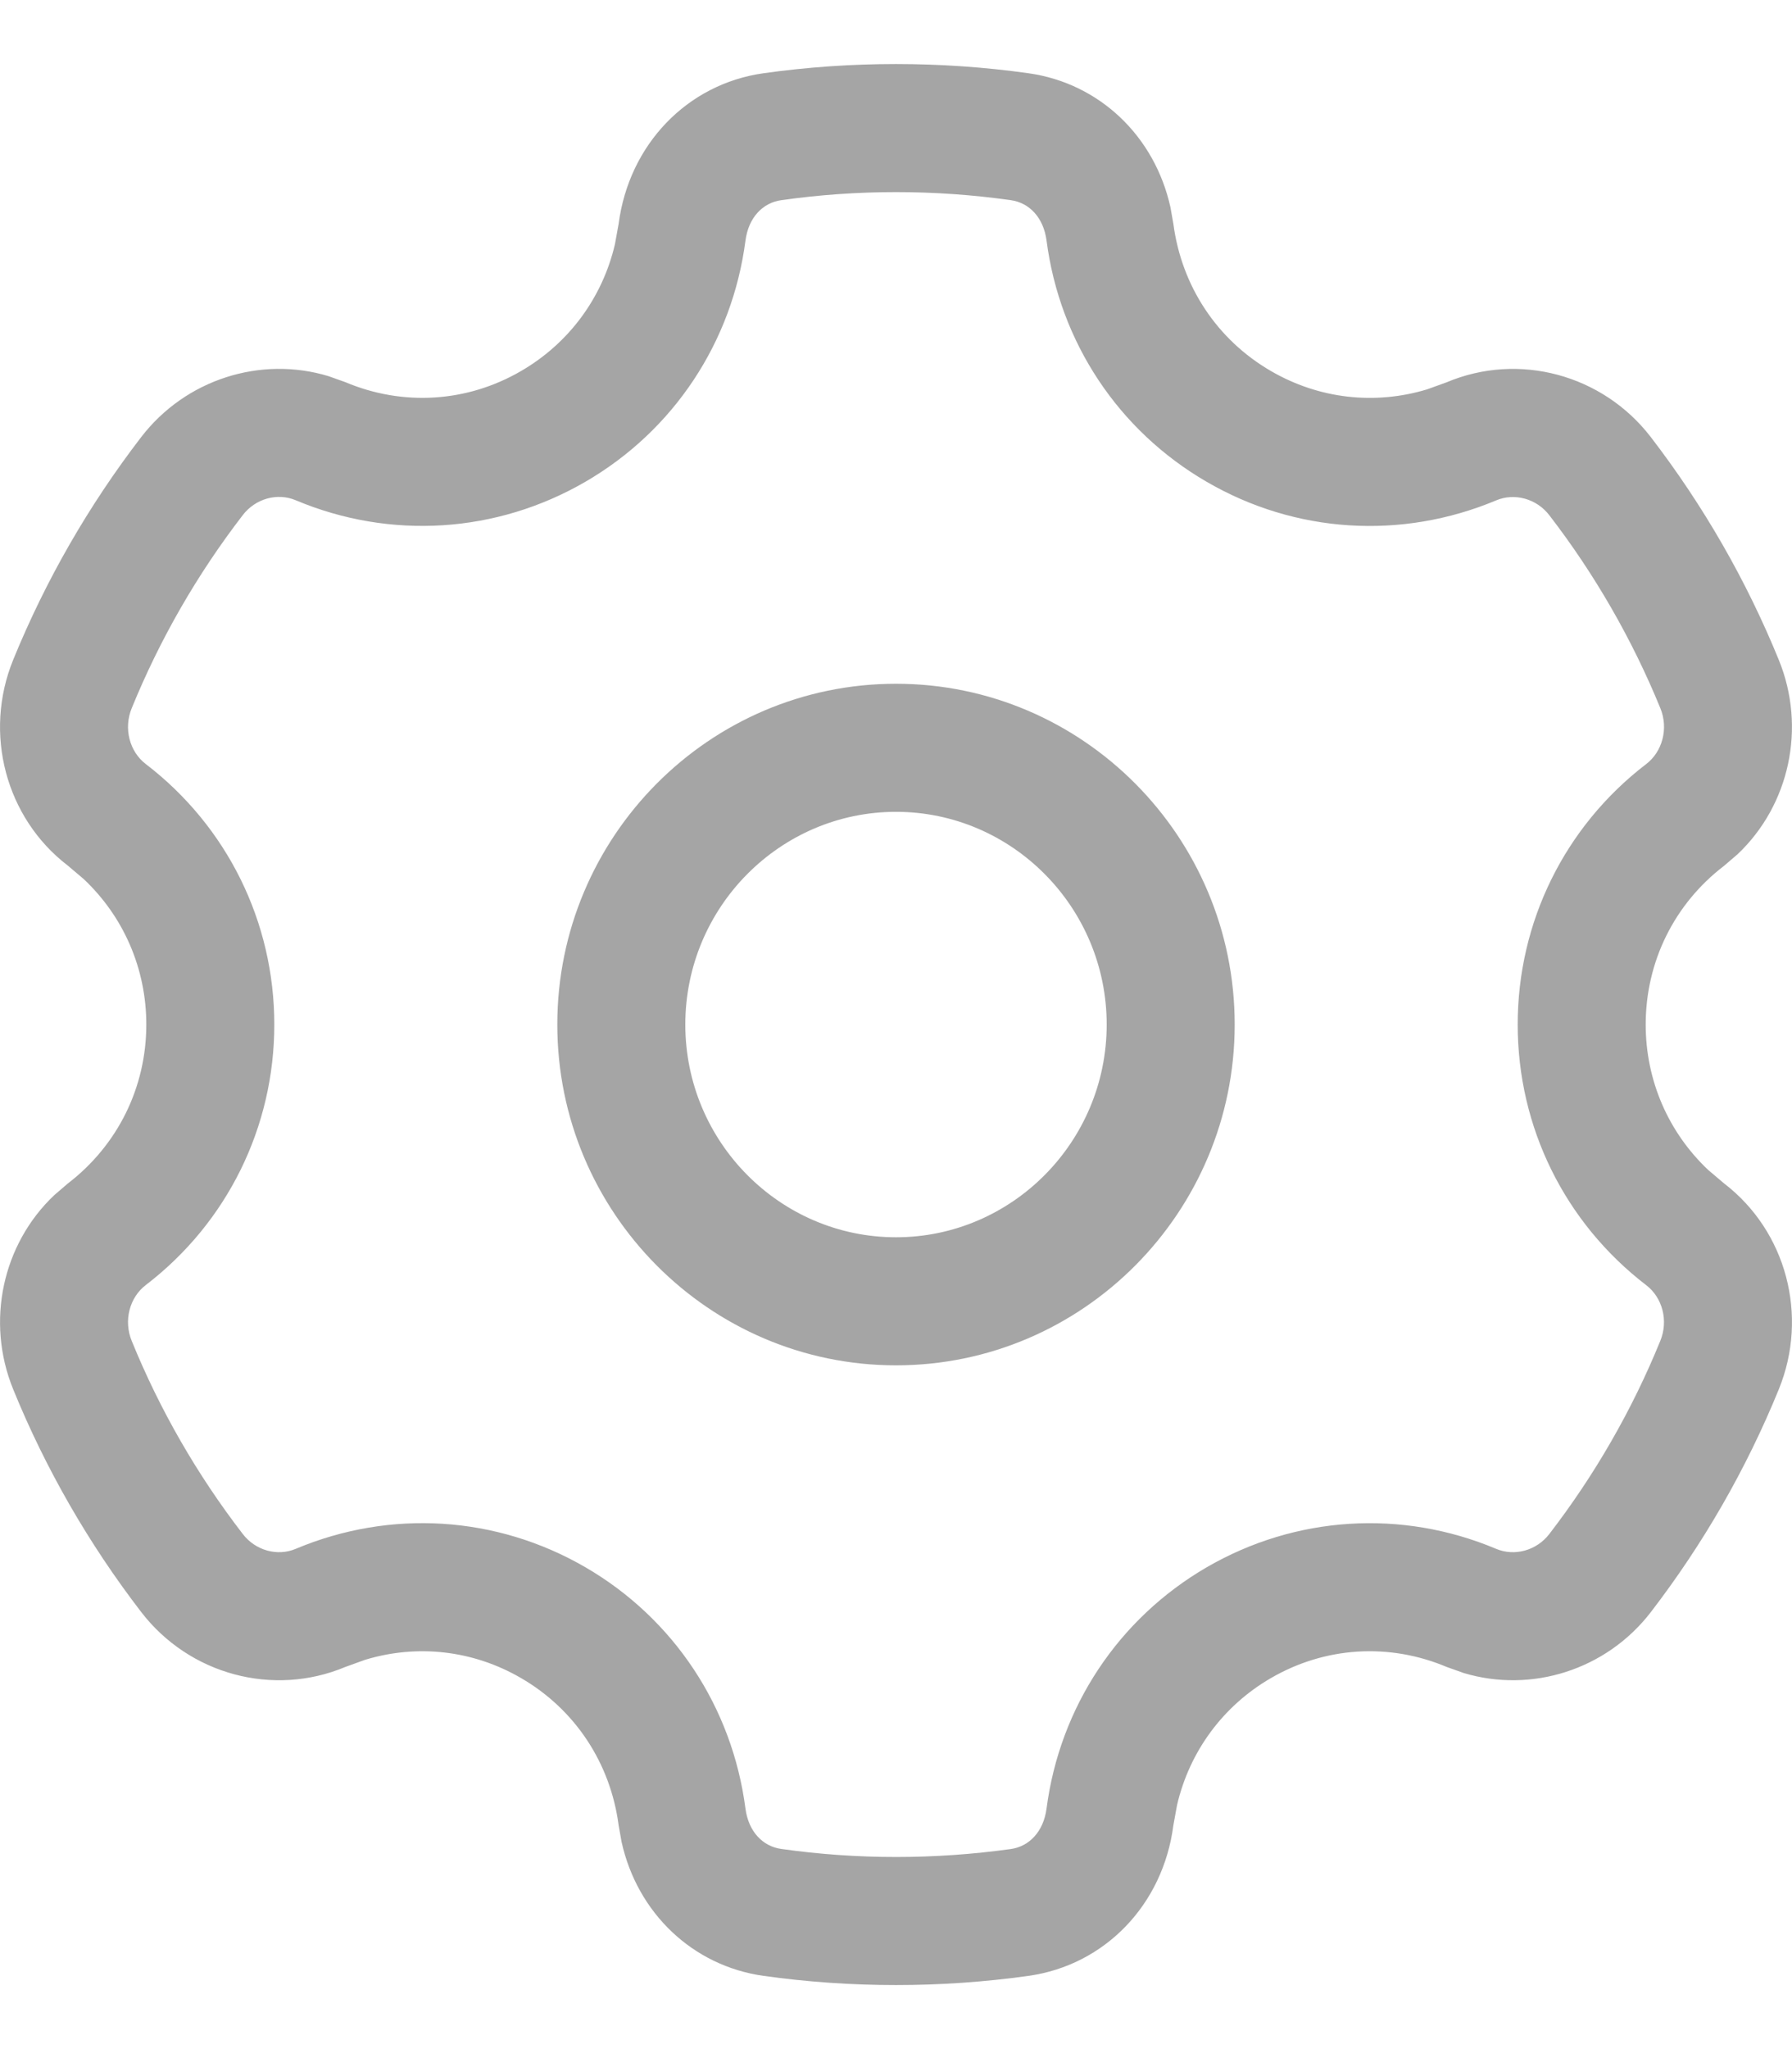 <?xml version="1.0" encoding="UTF-8"?>
<svg width="14px" height="16px" viewBox="0 0 14 16" version="1.1" xmlns="http://www.w3.org/2000/svg" xmlns:xlink="http://www.w3.org/1999/xlink">
    <title>ICON/16/Setting</title>
    <g id="页面-1" stroke="none" stroke-width="1" fill="none" fill-rule="evenodd" fill-opacity="0.5">
        <g id="画板" transform="translate(-53, -38)" fill="#4D4D4D" fill-rule="nonzero">
            <g id="ICON/16/Setting" transform="translate(53, 38.5)">
                <path d="M7,0 C7.346,0 7.694,0.024 8.036,0.072 C8.589,0.15 9.021,0.563 9.144,1.118 L9.167,1.248 C9.231,1.734 9.508,2.153 9.929,2.397 C10.304,2.615 10.741,2.664 11.15,2.54 L11.302,2.485 C11.865,2.248 12.521,2.424 12.897,2.913 C13.306,3.445 13.643,4.03 13.897,4.653 C14.113,5.182 13.98,5.786 13.576,6.169 L13.47,6.26 C13.08,6.558 12.857,7.01 12.857,7.5 C12.857,7.936 13.034,8.342 13.346,8.636 L13.47,8.741 C13.956,9.114 14.131,9.774 13.897,10.348 C13.643,10.971 13.306,11.556 12.897,12.088 C12.55,12.539 11.964,12.723 11.434,12.563 L11.302,12.516 C10.851,12.326 10.351,12.358 9.929,12.603 C9.555,12.82 9.294,13.175 9.196,13.593 L9.167,13.752 C9.087,14.372 8.632,14.844 8.036,14.928 C7.693,14.976 7.347,15 7,15 C6.654,15 6.306,14.976 5.964,14.928 C5.411,14.85 4.979,14.437 4.856,13.882 L4.833,13.752 C4.769,13.266 4.492,12.847 4.071,12.603 C3.696,12.385 3.259,12.336 2.85,12.461 L2.698,12.516 C2.135,12.752 1.479,12.576 1.103,12.087 C0.693,11.554 0.356,10.969 0.103,10.348 C-0.113,9.818 0.02,9.214 0.424,8.832 L0.53,8.741 C0.92,8.442 1.143,7.99 1.143,7.5 C1.143,7.064 0.966,6.658 0.654,6.364 L0.53,6.259 C0.044,5.887 -0.131,5.226 0.103,4.652 C0.357,4.03 0.694,3.445 1.103,2.913 C1.45,2.462 2.036,2.277 2.566,2.437 L2.698,2.484 C3.149,2.674 3.65,2.642 4.071,2.397 C4.445,2.18 4.706,1.825 4.804,1.408 L4.833,1.248 C4.914,0.629 5.368,0.156 5.964,0.072 C6.306,0.024 6.654,0 7,0 Z M7,1 C6.701,1 6.399,1.021 6.104,1.063 C5.959,1.083 5.848,1.198 5.824,1.378 C5.721,2.171 5.263,2.862 4.573,3.262 C3.88,3.664 3.05,3.717 2.31,3.406 C2.168,3.346 1.996,3.392 1.896,3.523 C1.541,3.984 1.249,4.491 1.029,5.03 C0.964,5.188 1.012,5.369 1.139,5.466 C1.775,5.953 2.143,6.699 2.143,7.5 C2.143,8.301 1.775,9.047 1.139,9.534 C1.012,9.631 0.964,9.812 1.029,9.97 C1.248,10.508 1.54,11.015 1.896,11.477 C1.996,11.608 2.168,11.654 2.31,11.594 C3.05,11.283 3.88,11.335 4.574,11.738 C5.263,12.138 5.721,12.829 5.824,13.623 C5.848,13.802 5.959,13.917 6.103,13.937 C6.399,13.979 6.701,14 7,14 C7.3,14 7.6,13.979 7.896,13.938 C8.041,13.918 8.152,13.802 8.176,13.623 C8.279,12.83 8.737,12.139 9.427,11.738 C10.12,11.336 10.95,11.283 11.689,11.594 C11.832,11.654 12.004,11.608 12.104,11.478 C12.459,11.017 12.751,10.51 12.971,9.97 C13.036,9.812 12.988,9.632 12.861,9.535 C12.225,9.047 11.857,8.302 11.857,7.5 C11.857,6.699 12.225,5.953 12.861,5.466 C12.988,5.369 13.036,5.188 12.972,5.031 C12.751,4.491 12.459,3.984 12.104,3.523 C12.004,3.393 11.832,3.347 11.689,3.407 C10.949,3.717 10.12,3.665 9.427,3.262 C8.737,2.862 8.279,2.171 8.176,1.377 C8.152,1.198 8.041,1.083 7.897,1.063 C7.601,1.021 7.299,1 7,1 Z M7,4.839 C8.459,4.839 9.646,6.033 9.646,7.5 C9.646,8.967 8.459,10.161 7,10.161 C5.541,10.161 4.354,8.967 4.354,7.5 C4.354,6.033 5.541,4.839 7,4.839 Z M7,5.839 C6.095,5.839 5.354,6.583 5.354,7.5 C5.354,8.417 6.095,9.161 7,9.161 C7.905,9.161 8.646,8.417 8.646,7.5 C8.646,6.583 7.905,5.839 7,5.839 Z" id="ICON"></path>
            </g>
        </g>
    </g>
</svg>
